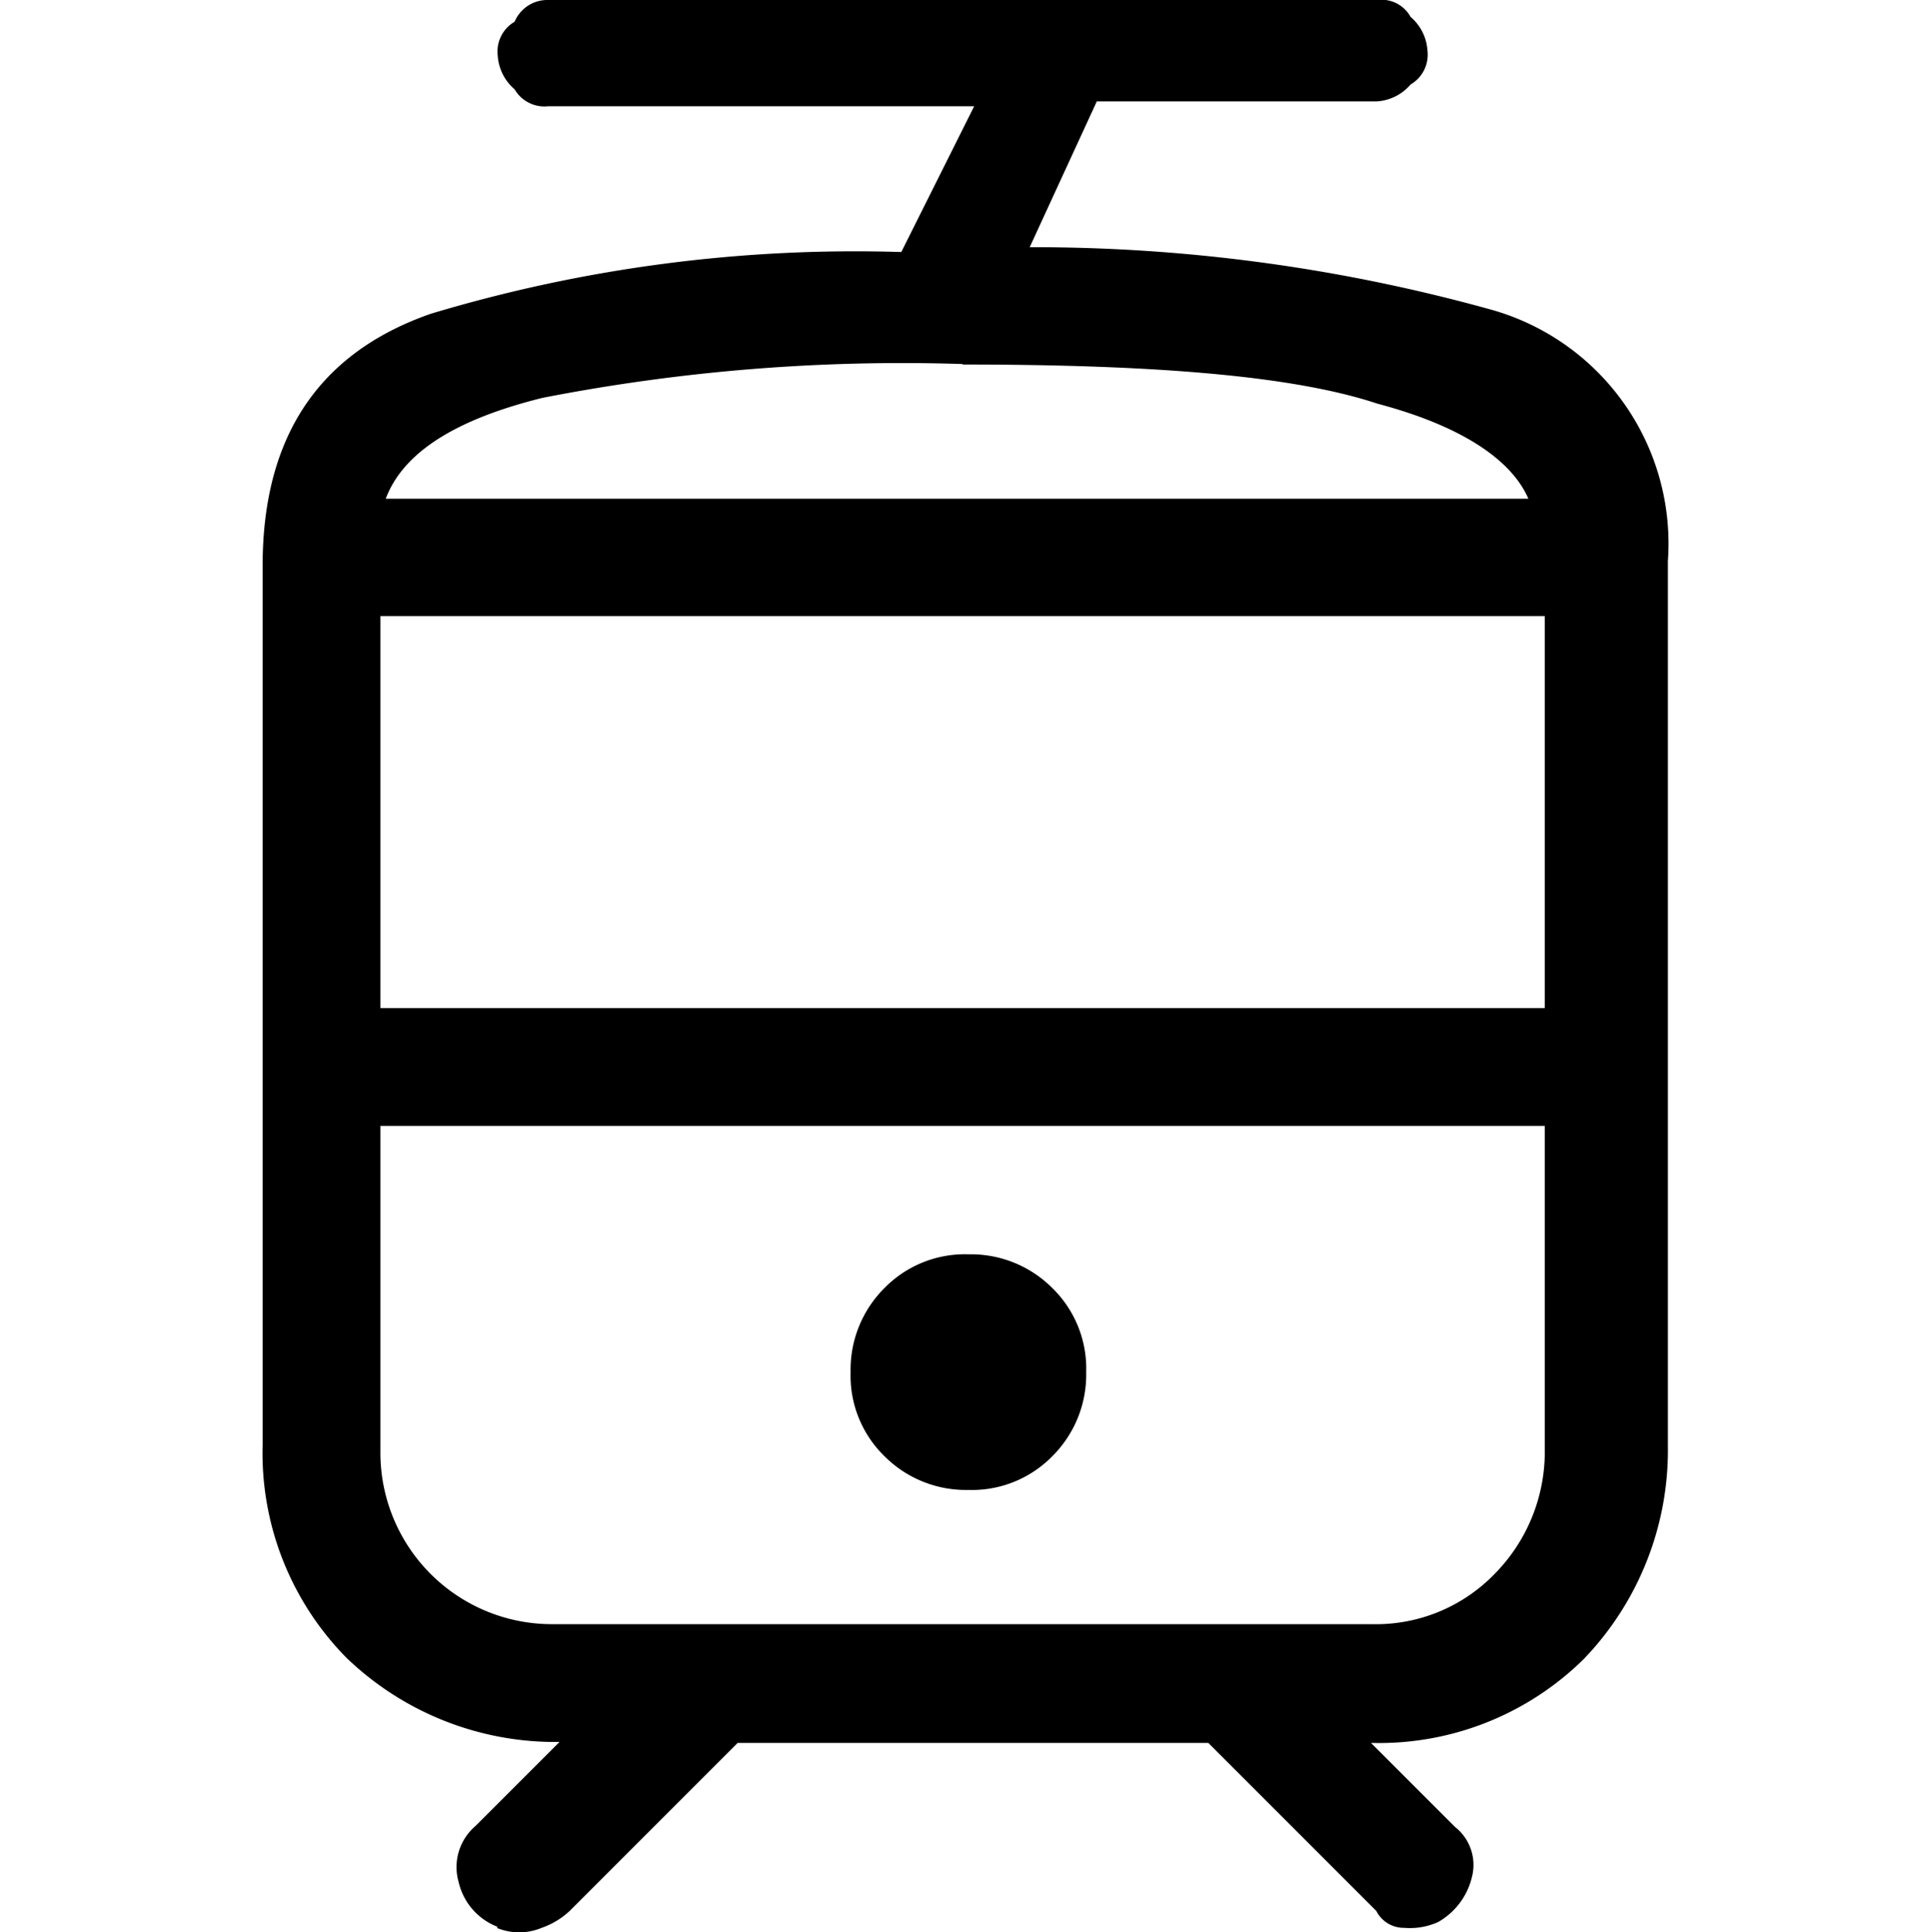<svg id="tram" xmlns="http://www.w3.org/2000/svg" width="40" height="40.02" viewBox="0 0 40 40.02">
  <rect id="Rectangle_10035" data-name="Rectangle 10035" width="40" height="40" fill="none"/>
  <path id="Path_19675" data-name="Path 19675" d="M10.31,39.91a1.307,1.307,0,0,1-.81-.93,1.119,1.119,0,0,1,.35-1.16l1.74-1.74a6.238,6.238,0,0,1-4.41-1.74,6.04,6.04,0,0,1-1.74-4.41V11.72q0-4.005,3.48-5.22a30.5,30.5,0,0,1,9.75-1.28L20.18,2.2H11.36a.714.714,0,0,1-.7-.35,1,1,0,0,1-.35-.7.714.714,0,0,1,.35-.7.736.736,0,0,1,.7-.45H28.53a.689.689,0,0,1,.69.35,1,1,0,0,1,.35.7.714.714,0,0,1-.35.7,1,1,0,0,1-.7.35h-5.8L21.33,5.12A35.369,35.369,0,0,1,30.84,6.4a5.033,5.033,0,0,1,3.71,5.22V29.95a6.238,6.238,0,0,1-1.74,4.41A6.04,6.04,0,0,1,28.4,36.1l1.74,1.74a1,1,0,0,1,.35,1.04,1.462,1.462,0,0,1-.7.93,1.424,1.424,0,0,1-.7.12.639.639,0,0,1-.58-.35L25.03,36.1H15.28L11.8,39.58a1.636,1.636,0,0,1-.58.35,1.208,1.208,0,0,1-.93,0Zm18.1-16.59h0Zm-8.35,7.54a2.329,2.329,0,0,0,1.74-.7,2.383,2.383,0,0,0,.7-1.74,2.329,2.329,0,0,0-.7-1.74,2.383,2.383,0,0,0-1.74-.7,2.329,2.329,0,0,0-1.74.7,2.383,2.383,0,0,0-.7,1.74,2.329,2.329,0,0,0,.7,1.74A2.383,2.383,0,0,0,20.06,30.86Zm-.12-20.54h0ZM7.87,20.88H32V12.76H7.88v8.12Zm3.6,12.76H28.41a3.422,3.422,0,0,0,2.55-1.04A3.6,3.6,0,0,0,32,30.05V23.32H7.88v6.73a3.552,3.552,0,0,0,3.59,3.59Zm8.47-26.1a38.813,38.813,0,0,0-8.7.7c-1.86.46-2.9,1.16-3.25,2.09H31.66c-.35-.81-1.39-1.51-3.13-1.97-1.74-.58-4.64-.81-8.59-.81Z"/>
</svg>
